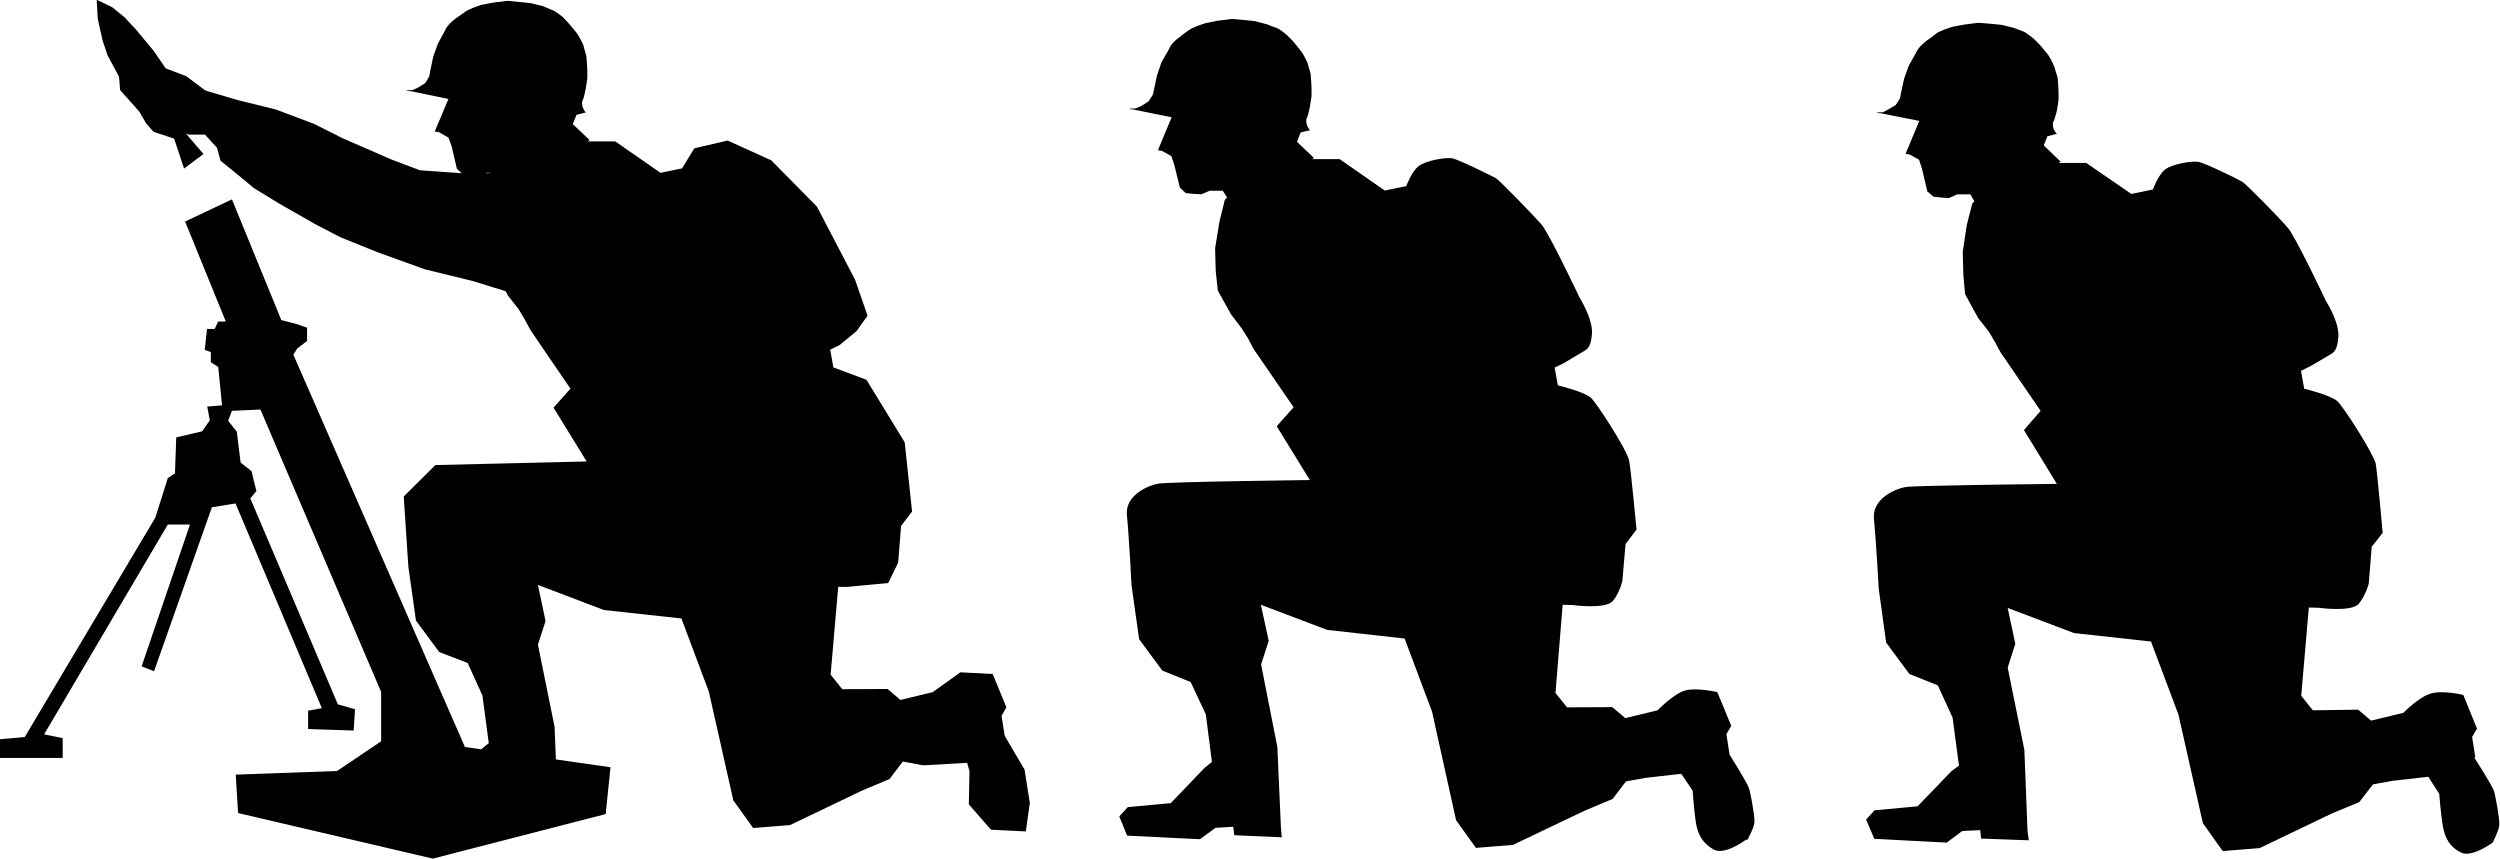 <?xml version="1.0" encoding="UTF-8" standalone="no"?>
<!-- Created with Inkscape (http://www.inkscape.org/) -->

<svg
   width="11.847mm"
   height="4.07mm"
   viewBox="0 0 11.847 4.07"
   version="1.1"
   id="svg5570"
   sodipodi:docname="inkporter-svg-u35bujyx.svg"
   xmlns:inkscape="http://www.inkscape.org/namespaces/inkscape"
   xmlns:sodipodi="http://sodipodi.sourceforge.net/DTD/sodipodi-0.dtd"
   xmlns="http://www.w3.org/2000/svg"
   xmlns:svg="http://www.w3.org/2000/svg">
  <sodipodi:namedview
     id="namedview5572"
     pagecolor="#ffffff"
     bordercolor="#666666"
     borderopacity="1.0"
     inkscape:pageshadow="2"
     inkscape:pageopacity="0.0"
     inkscape:pagecheckerboard="0"
     inkscape:document-units="mm"
     showgrid="false"
     inkscape:zoom="1.2810466"
     inkscape:cx="533.15782"
     inkscape:cy="1820.7769"
     inkscape:window-width="2400"
     inkscape:window-height="1271"
     inkscape:window-x="-9"
     inkscape:window-y="-9"
     inkscape:window-maximized="1"
     inkscape:current-layer="layer1"
     inkscape:snap-bbox="true"
     inkscape:snap-nodes="false"
     inkscape:snap-others="false"
     inkscape:bbox-paths="true"
     inkscape:bbox-nodes="true" />
  <defs
     id="defs5567" />
  <g
     inkscape:label="Layer 1"
     inkscape:groupmode="layer"
     id="layer1"
     transform="translate(-244.589,-472.936)">
    <path
       d="m 256.319,476.525 -0.015,-0.097 0.023,-0.039 -0.065,-0.16 c 0,0 -0.097,-0.023 -0.152,-0.007 -0.057,0.015 -0.132,0.092 -0.132,0.092 l -0.153,0.037 -0.061,-0.052 -0.215,0.003 -0.055,-0.069 0.036,-0.418 0.045,10e-4 c 0,0 0.158,0.022 0.192,-0.019 0.033,-0.041 0.047,-0.095 0.047,-0.095 l 0.014,-0.175 0.052,-0.066 c 0,0 -0.025,-0.282 -0.033,-0.328 -0.01,-0.045 -0.15,-0.267 -0.182,-0.296 -0.032,-0.029 -0.157,-0.059 -0.157,-0.059 l -0.015,-0.085 0.045,-0.022 c 0,0 0.062,-0.037 0.085,-0.05 0.023,-0.014 0.041,-0.017 0.047,-0.088 0.005,-0.072 -0.059,-0.171 -0.059,-0.171 0,0 -0.146,-0.309 -0.181,-0.347 -0.033,-0.039 -0.196,-0.207 -0.216,-0.218 -0.019,-0.012 -0.175,-0.088 -0.207,-0.094 -0.032,-0.006 -0.125,0.011 -0.158,0.036 -0.033,0.026 -0.058,0.095 -0.058,0.095 l -0.102,0.021 -0.214,-0.147 h -0.131 l 0.01,-0.006 -0.08,-0.077 0.017,-0.043 0.045,-0.012 c 0,0 -0.015,-0.014 -0.018,-0.033 -0.003,-0.021 0.001,-0.023 0.004,-0.029 0.003,-0.006 0.014,-0.047 0.014,-0.047 l 0.008,-0.051 v -0.04 c 0,0 -0.001,-0.028 -0.003,-0.048 -0.001,-0.019 -0.001,-0.018 -0.005,-0.03 -0.005,-0.014 -0.012,-0.04 -0.012,-0.04 0,0 -0.017,-0.039 -0.03,-0.057 -0.014,-0.018 -0.04,-0.048 -0.04,-0.048 l -0.028,-0.028 c 0,0 -0.036,-0.028 -0.044,-0.032 -0.008,-0.003 -0.05,-0.019 -0.05,-0.019 l -0.057,-0.014 -0.048,-0.005 -0.062,-0.005 -0.065,0.008 -0.059,0.011 c 0,0 -0.059,0.018 -0.077,0.032 -0.018,0.015 -0.007,0.006 -0.048,0.036 -0.04,0.032 -0.047,0.054 -0.047,0.054 l -0.035,0.063 -0.022,0.061 -0.014,0.065 -0.006,0.029 -0.019,0.03 -0.035,0.021 -0.026,0.014 c 0,0 -0.026,10e-4 -0.03,10e-4 -0.004,0 0.007,0.004 0.021,0.004 l 0.181,0.036 -0.065,0.156 0.019,0.003 0.045,0.025 0.014,0.043 0.025,0.107 0.029,0.025 0.025,0.003 0.048,0.004 0.04,-0.018 h 0.062 l 0.019,0.033 -0.01,0.011 -0.026,0.102 -0.019,0.127 0.003,0.11 0.008,0.09 0.062,0.113 0.051,0.065 0.03,0.051 0.026,0.048 0.189,0.276 -0.079,0.091 0.156,0.255 c 0,0 -0.67,0.007 -0.717,0.015 -0.048,0.008 -0.158,0.054 -0.15,0.15 0.01,0.097 0.023,0.333 0.023,0.333 l 0.035,0.254 0.11,0.149 0.135,0.054 0.07,0.153 0.03,0.227 -0.035,0.026 -0.161,0.167 -0.204,0.019 -0.04,0.044 0.039,0.091 0.343,0.018 0.074,-0.055 0.085,-0.004 0.004,0.04 0.226,0.008 -0.006,-0.044 -0.015,-0.384 -0.079,-0.39 0.036,-0.113 -0.036,-0.17 0.314,0.119 0.365,0.04 0.13,0.346 0.116,0.515 0.094,0.132 0.175,-0.014 0.342,-0.164 0.13,-0.054 0.065,-0.084 0.094,-0.017 0.168,-0.019 0.052,0.081 c 0,0 0.008,0.106 0.018,0.158 0.01,0.052 0.032,0.094 0.085,0.12 0.052,0.026 0.15,-0.047 0.15,-0.047 0,0 0.03,-0.057 0.032,-0.085 10e-4,-0.03 -0.018,-0.134 -0.025,-0.158 -0.007,-0.025 -0.094,-0.16 -0.094,-0.16 m -3.444,0.389 c 0,0 0.032,-0.057 0.033,-0.085 0.001,-0.03 -0.018,-0.135 -0.026,-0.158 -0.007,-0.025 -0.092,-0.16 -0.092,-0.16 l -0.015,-0.097 0.023,-0.039 -0.066,-0.16 c 0,0 -0.097,-0.023 -0.152,-0.008 -0.055,0.015 -0.131,0.094 -0.131,0.094 l -0.153,0.037 -0.062,-0.052 -0.214,10e-4 -0.055,-0.068 0.034,-0.418 0.045,0.001 c 0,0 0.158,0.022 0.193,-0.019 0.033,-0.041 0.045,-0.095 0.045,-0.095 l 0.015,-0.175 0.052,-0.068 c 0,0 -0.026,-0.281 -0.035,-0.327 -0.008,-0.047 -0.149,-0.267 -0.181,-0.298 -0.032,-0.029 -0.157,-0.059 -0.157,-0.059 l -0.015,-0.084 0.045,-0.022 c 0,0 0.061,-0.037 0.084,-0.05 0.023,-0.014 0.043,-0.018 0.048,-0.09 0.004,-0.07 -0.059,-0.17 -0.059,-0.17 0,0 -0.146,-0.309 -0.181,-0.347 -0.035,-0.04 -0.196,-0.207 -0.216,-0.219 -0.021,-0.011 -0.175,-0.088 -0.207,-0.094 -0.032,-0.005 -0.125,0.011 -0.158,0.037 -0.034,0.025 -0.059,0.095 -0.059,0.095 l -0.102,0.021 -0.214,-0.149 h -0.13 l 0.008,-0.006 -0.08,-0.076 0.017,-0.044 0.045,-0.011 c 0,0 -0.014,-0.014 -0.017,-0.034 -0.003,-0.019 0.001,-0.022 0.004,-0.028 0.003,-0.006 0.012,-0.048 0.012,-0.048 l 0.008,-0.051 v -0.039 c 0,0 -0.001,-0.029 -0.003,-0.048 -0.001,-0.021 -0.001,-0.018 -0.005,-0.032 -0.004,-0.012 -0.011,-0.039 -0.011,-0.039 0,0 -0.017,-0.039 -0.032,-0.057 -0.014,-0.019 -0.039,-0.048 -0.039,-0.048 l -0.029,-0.029 c 0,0 -0.035,-0.028 -0.043,-0.03 -0.01,-0.003 -0.05,-0.019 -0.05,-0.019 l -0.057,-0.015 -0.048,-0.005 -0.062,-0.005 -0.065,0.008 -0.059,0.012 c 0,0 -0.059,0.018 -0.077,0.032 -0.019,0.014 -0.008,0.004 -0.048,0.036 -0.041,0.03 -0.047,0.054 -0.047,0.054 l -0.036,0.063 -0.021,0.061 -0.014,0.065 -0.006,0.028 -0.021,0.032 -0.033,0.021 -0.028,0.012 c 0,0 -0.025,0.001 -0.029,0.001 -0.004,0 0.007,0.004 0.019,0.004 l 0.181,0.037 -0.065,0.156 0.019,0.003 0.045,0.025 0.014,0.043 0.026,0.106 0.028,0.026 0.026,0.003 0.048,0.003 0.039,-0.017 h 0.062 l 0.021,0.032 -0.011,0.011 -0.025,0.102 -0.021,0.127 0.003,0.11 0.01,0.091 0.062,0.112 0.05,0.066 0.032,0.05 0.025,0.048 0.19,0.277 -0.08,0.09 0.157,0.255 c 0,0 -0.67,0.008 -0.718,0.017 -0.047,0.008 -0.158,0.054 -0.149,0.149 0.01,0.097 0.022,0.333 0.022,0.333 l 0.036,0.255 0.11,0.149 0.134,0.054 0.072,0.153 0.029,0.226 -0.035,0.028 -0.16,0.167 -0.204,0.019 -0.04,0.044 0.037,0.091 0.345,0.017 0.074,-0.054 0.084,-0.005 0.005,0.04 0.225,0.01 -0.004,-0.045 -0.017,-0.383 -0.077,-0.391 0.036,-0.112 -0.037,-0.171 0.314,0.119 0.367,0.041 0.13,0.346 0.114,0.515 0.094,0.131 0.175,-0.014 0.342,-0.163 0.131,-0.055 0.063,-0.083 0.094,-0.017 0.168,-0.019 0.054,0.08 c 0,0 0.007,0.106 0.017,0.16 0.01,0.052 0.033,0.092 0.085,0.12 0.052,0.026 0.15,-0.047 0.15,-0.047 m -3.412,-0.04 0.019,-0.135 -0.025,-0.158 -0.094,-0.16 -0.015,-0.095 0.023,-0.04 -0.065,-0.158 -0.153,-0.008 -0.131,0.094 -0.153,0.037 -0.061,-0.052 -0.215,10e-4 -0.055,-0.069 0.036,-0.416 h 0.044 l 0.193,-0.018 0.047,-0.097 0.014,-0.174 0.052,-0.068 -0.035,-0.328 -0.181,-0.296 -0.157,-0.059 -0.015,-0.084 0.045,-0.022 0.08,-0.066 0.052,-0.073 -0.059,-0.17 -0.181,-0.347 -0.216,-0.219 -0.207,-0.094 -0.158,0.037 -0.058,0.095 -0.102,0.021 -0.215,-0.149 h -0.131 l 0.01,-0.006 -0.08,-0.076 0.018,-0.044 0.044,-0.011 c 0,0 -0.014,-0.014 -0.017,-0.034 -0.003,-0.019 0.001,-0.022 0.004,-0.028 0.003,-0.005 0.012,-0.048 0.012,-0.048 l 0.008,-0.051 v -0.04 c 0,0 -0.001,-0.028 -0.003,-0.047 -0.001,-0.021 -0.001,-0.019 -0.005,-0.032 -0.004,-0.012 -0.011,-0.04 -0.011,-0.04 0,0 -0.017,-0.037 -0.03,-0.055 -0.015,-0.019 -0.04,-0.048 -0.04,-0.048 l -0.028,-0.03 c 0,0 -0.036,-0.028 -0.044,-0.03 -0.008,-0.003 -0.05,-0.021 -0.05,-0.021 l -0.057,-0.014 -0.048,-0.005 -0.062,-0.006 -0.065,0.008 -0.059,0.011 c 0,0 -0.059,0.019 -0.077,0.033 -0.018,0.014 -0.007,0.004 -0.048,0.034 -0.041,0.032 -0.047,0.054 -0.047,0.054 l -0.034,0.063 -0.022,0.061 -0.014,0.066 -0.005,0.028 -0.019,0.032 -0.034,0.021 -0.026,0.012 c 0,0 -0.026,10e-4 -0.03,10e-4 -0.004,0 0.007,0.004 0.021,0.004 l 0.179,0.037 -0.065,0.154 0.021,0.004 0.044,0.025 0.015,0.041 0.025,0.107 0.023,0.021 -0.198,-0.014 -0.135,-0.051 -0.232,-0.101 -0.135,-0.068 -0.181,-0.068 -0.182,-0.045 -0.152,-0.045 -0.091,-0.068 -0.097,-0.037 -0.057,-0.083 -0.084,-0.101 -0.054,-0.058 -0.059,-0.048 -0.073,-0.035 0.005,0.09 0.023,0.103 0.023,0.069 0.055,0.103 0.005,0.063 0.051,0.057 0.04,0.045 0.033,0.057 0.035,0.039 0.097,0.032 0.047,0.142 0.092,-0.069 -0.084,-0.098 0.012,0.006 h 0.079 l 0.057,0.062 0.017,0.062 0.062,0.05 0.097,0.08 0.119,0.073 0.17,0.097 0.119,0.062 0.181,0.073 0.219,0.079 0.232,0.057 0.152,0.047 0.011,0.021 0.051,0.065 0.03,0.051 0.026,0.048 0.189,0.277 -0.08,0.09 0.157,0.255 -0.717,0.017 -0.15,0.149 0.022,0.333 0.036,0.255 0.11,0.149 0.135,0.052 0.07,0.154 0.03,0.226 -0.035,0.028 -0.001,10e-4 -0.077,-0.011 -0.813,-1.859 0.018,-0.029 0.047,-0.036 v -0.063 l -0.052,-0.018 -0.07,-0.018 -0.234,-0.572 -0.222,0.105 0.193,0.474 h -0.036 l -0.017,0.035 h -0.036 l -0.011,0.099 0.029,0.011 v 0.048 l 0.035,0.022 0.018,0.182 -0.07,0.006 0.012,0.065 -0.036,0.052 -0.123,0.029 -0.006,0.17 -0.034,0.023 -0.059,0.187 -0.619,1.04 -0.124,0.011 -0.006,0.088 h 0.31 v -0.094 l -0.088,-0.018 0.586,-0.994 h 0.105 l -0.229,0.672 0.059,0.023 0.274,-0.777 0.112,-0.018 0.409,0.97 -0.065,0.012 v 0.087 l 0.216,0.007 0.006,-0.101 -0.081,-0.023 -0.415,-0.976 0.029,-0.035 -0.012,-0.047 -0.011,-0.047 -0.052,-0.041 -0.018,-0.146 -0.041,-0.052 0.018,-0.047 0.135,-0.006 0.572,1.338 v 0.234 l -0.209,0.141 -0.48,0.017 0.011,0.182 0.923,0.216 0.819,-0.211 0.023,-0.222 -0.259,-0.037 -0.006,-0.154 -0.079,-0.39 0.036,-0.112 -0.036,-0.171 0.313,0.119 0.367,0.04 0.13,0.347 0.116,0.515 0.094,0.131 0.175,-0.014 0.34,-0.163 0.131,-0.055 0.063,-0.083 0.097,0.018 0.208,-0.012 0.011,0.039 -0.003,0.158 0.105,0.12 z m -2.53,-3.121 -0.03,0.003 0.007,-0.003 z"
       id="U-S-mortar" />
  </g>
</svg>
